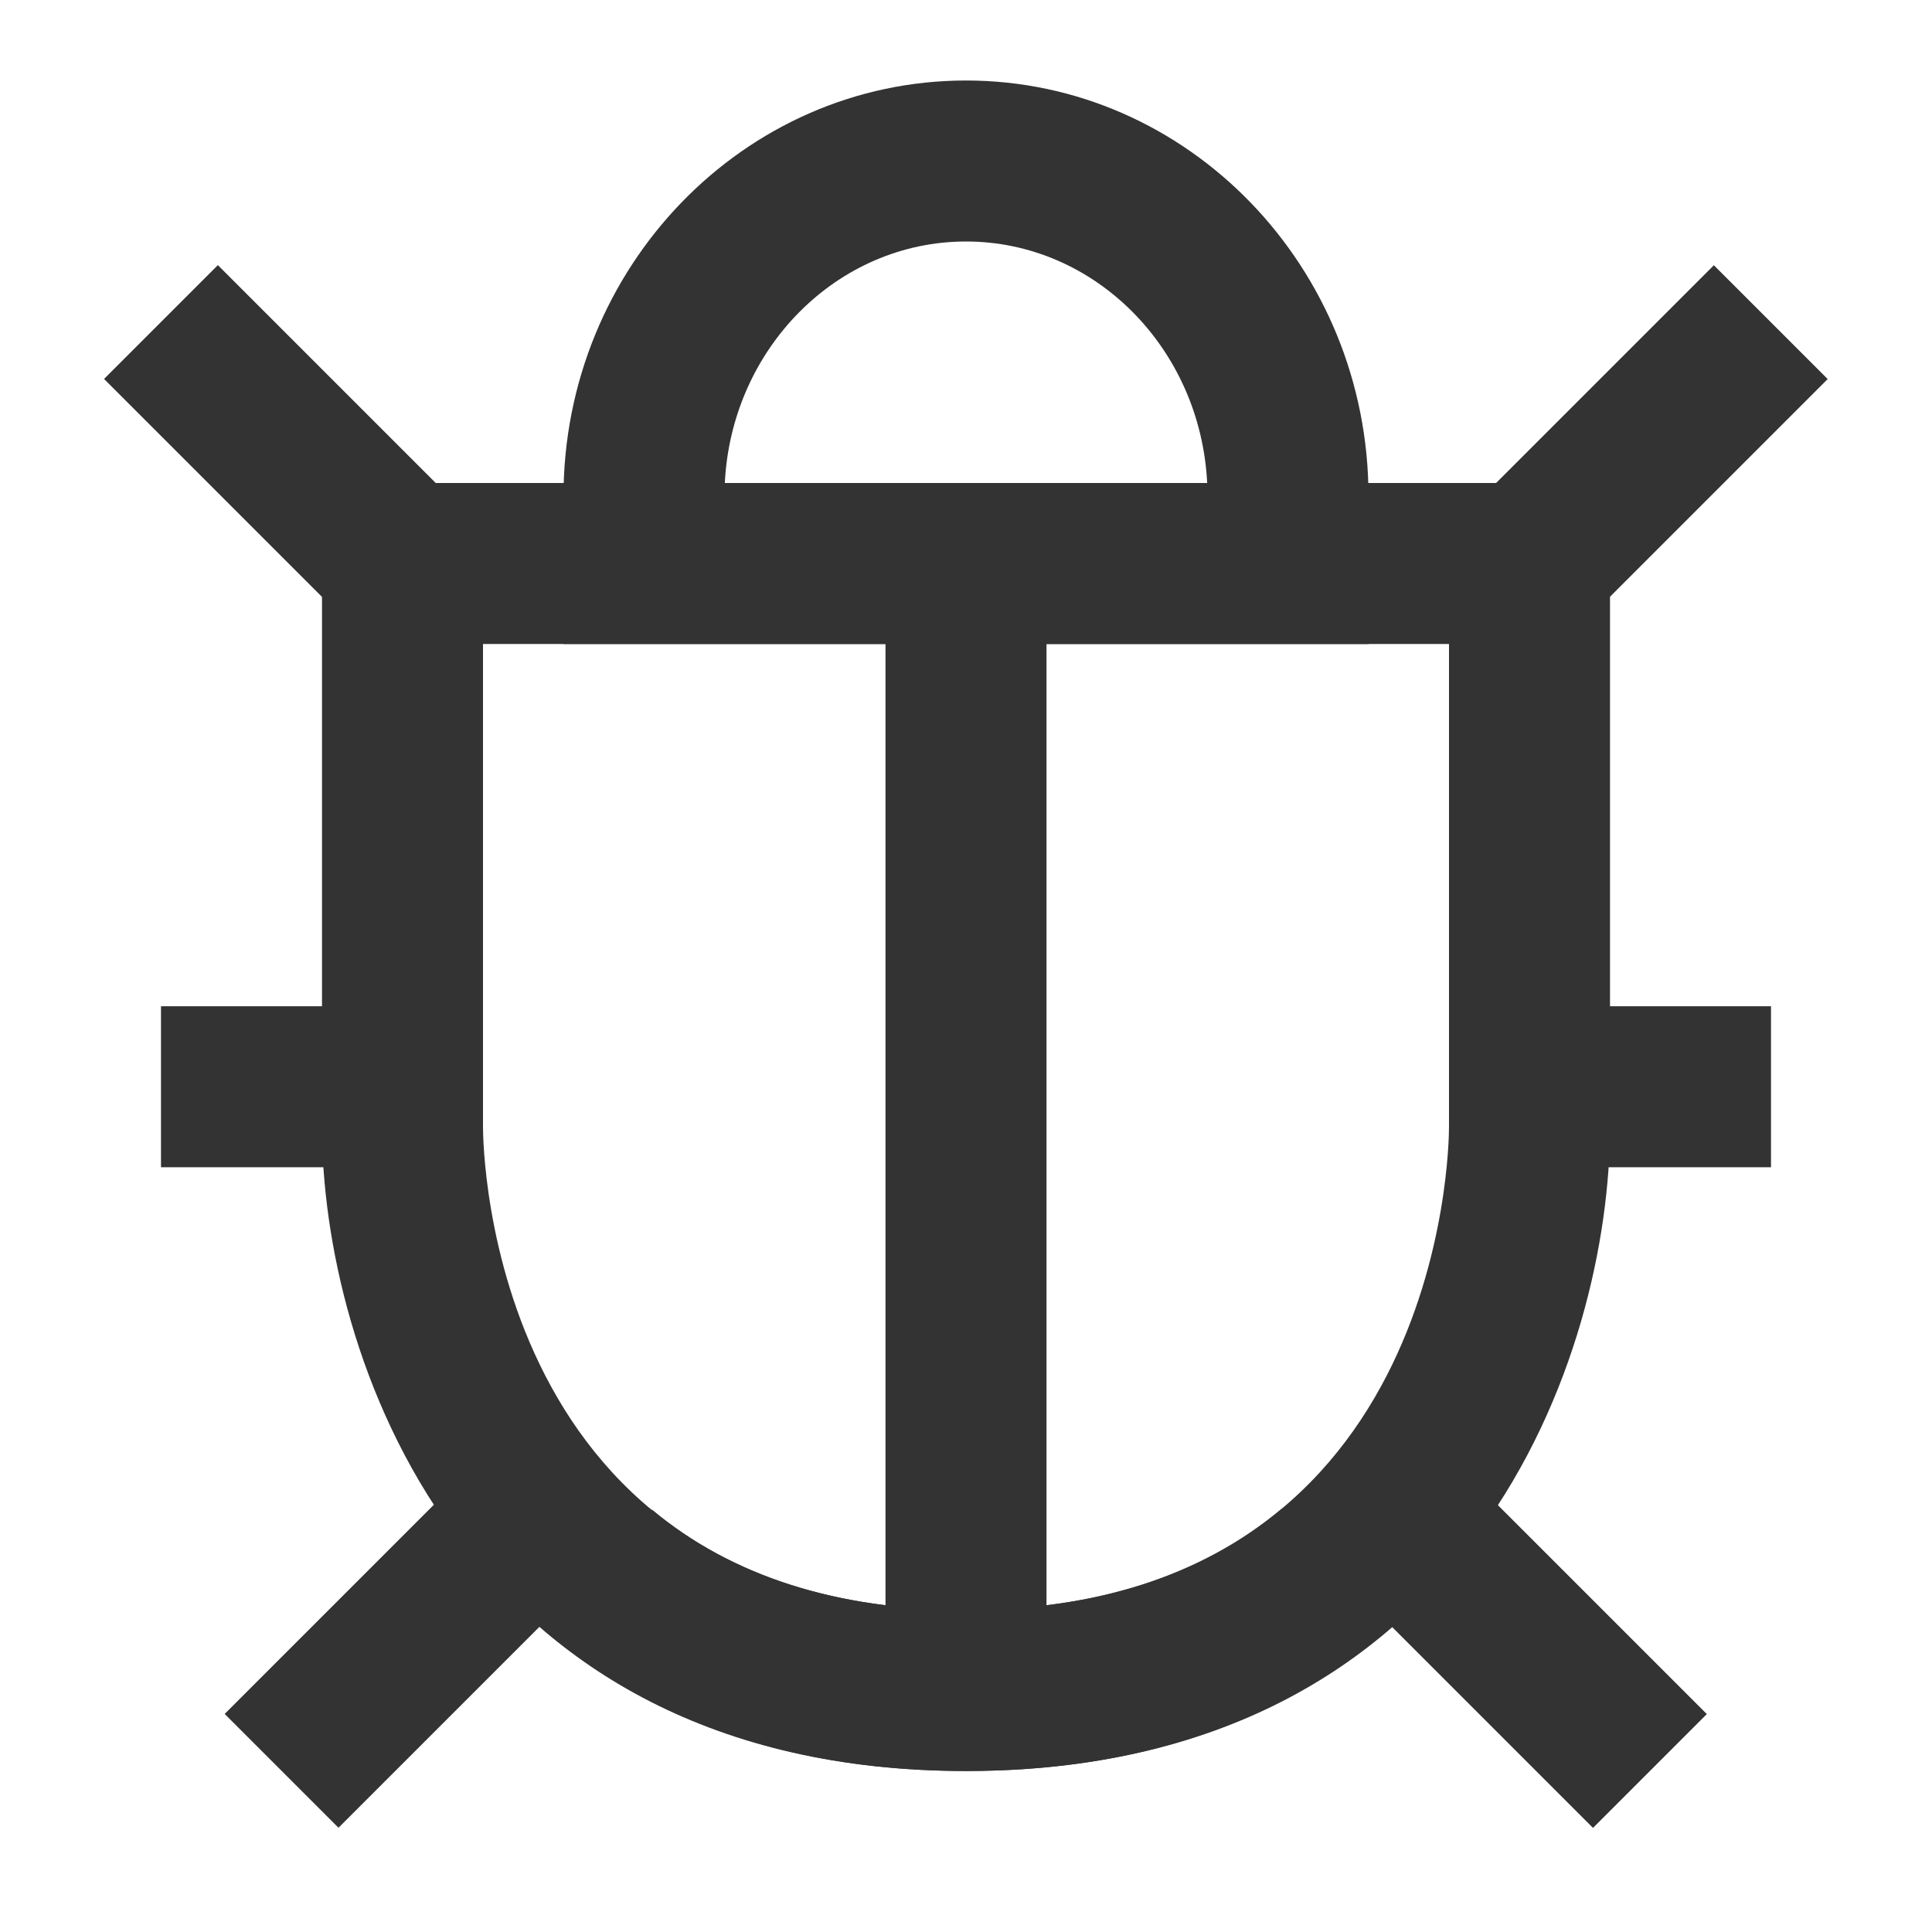 <?xml version="1.0" encoding="iso-8859-1"?>
<svg version="1.1" id="&#x56FE;&#x5C42;_1" xmlns="http://www.w3.org/2000/svg" xmlns:xlink="http://www.w3.org/1999/xlink" x="0px"
	 y="0px" viewBox="0 0 24 24" style="enable-background:new 0 0 24 24;" xml:space="preserve">
<path style="fill:#333333;" d="M12,22c-6.328,0-8-5.233-8-8V6h16v8C20,16.767,18.328,22,12,22z M6,8v6c0,0.245,0.068,6,6,6
	s6-5.755,6-6V8H6z"/>
<rect x="2.5" y="3.379" transform="matrix(0.707 -0.707 0.707 0.707 -2.864 4.086)" style="fill:#333333;" width="2" height="4.243"/>
<rect x="18.379" y="4.5" transform="matrix(0.707 -0.707 0.707 0.707 2.115 16.107)" style="fill:#333333;" width="4.243" height="2"/>
<rect x="2" y="12.5" style="fill:#333333;" width="3" height="2"/>
<rect x="19" y="12.5" style="fill:#333333;" width="3" height="2"/>
<rect x="2.879" y="19.5" transform="matrix(0.707 -0.707 0.707 0.707 -13.031 9.54)" style="fill:#333333;" width="4.243" height="2"/>
<rect x="18" y="18.379" transform="matrix(0.707 -0.707 0.707 0.707 -8.931 19.439)" style="fill:#333333;" width="2" height="4.243"/>
<rect x="11" y="7" style="fill:#333333;" width="2" height="14"/>
<path style="fill:#333333;" d="M12,22c-2.081,0-3.824-0.576-5.182-1.713l1.283-1.533C9.09,19.581,10.402,20,12,20
	c1.612,0,2.933-0.423,3.923-1.258l1.289,1.529C15.851,21.418,14.098,22,12,22z"/>
<path style="fill:#333333;" d="M17,8H7V6.167C7,3.318,9.243,1,12,1s5,2.318,5,5.167V8z M9.004,6h5.992C14.914,4.331,13.602,3,12,3
	C10.399,3,9.086,4.331,9.004,6z"/>
</svg>






